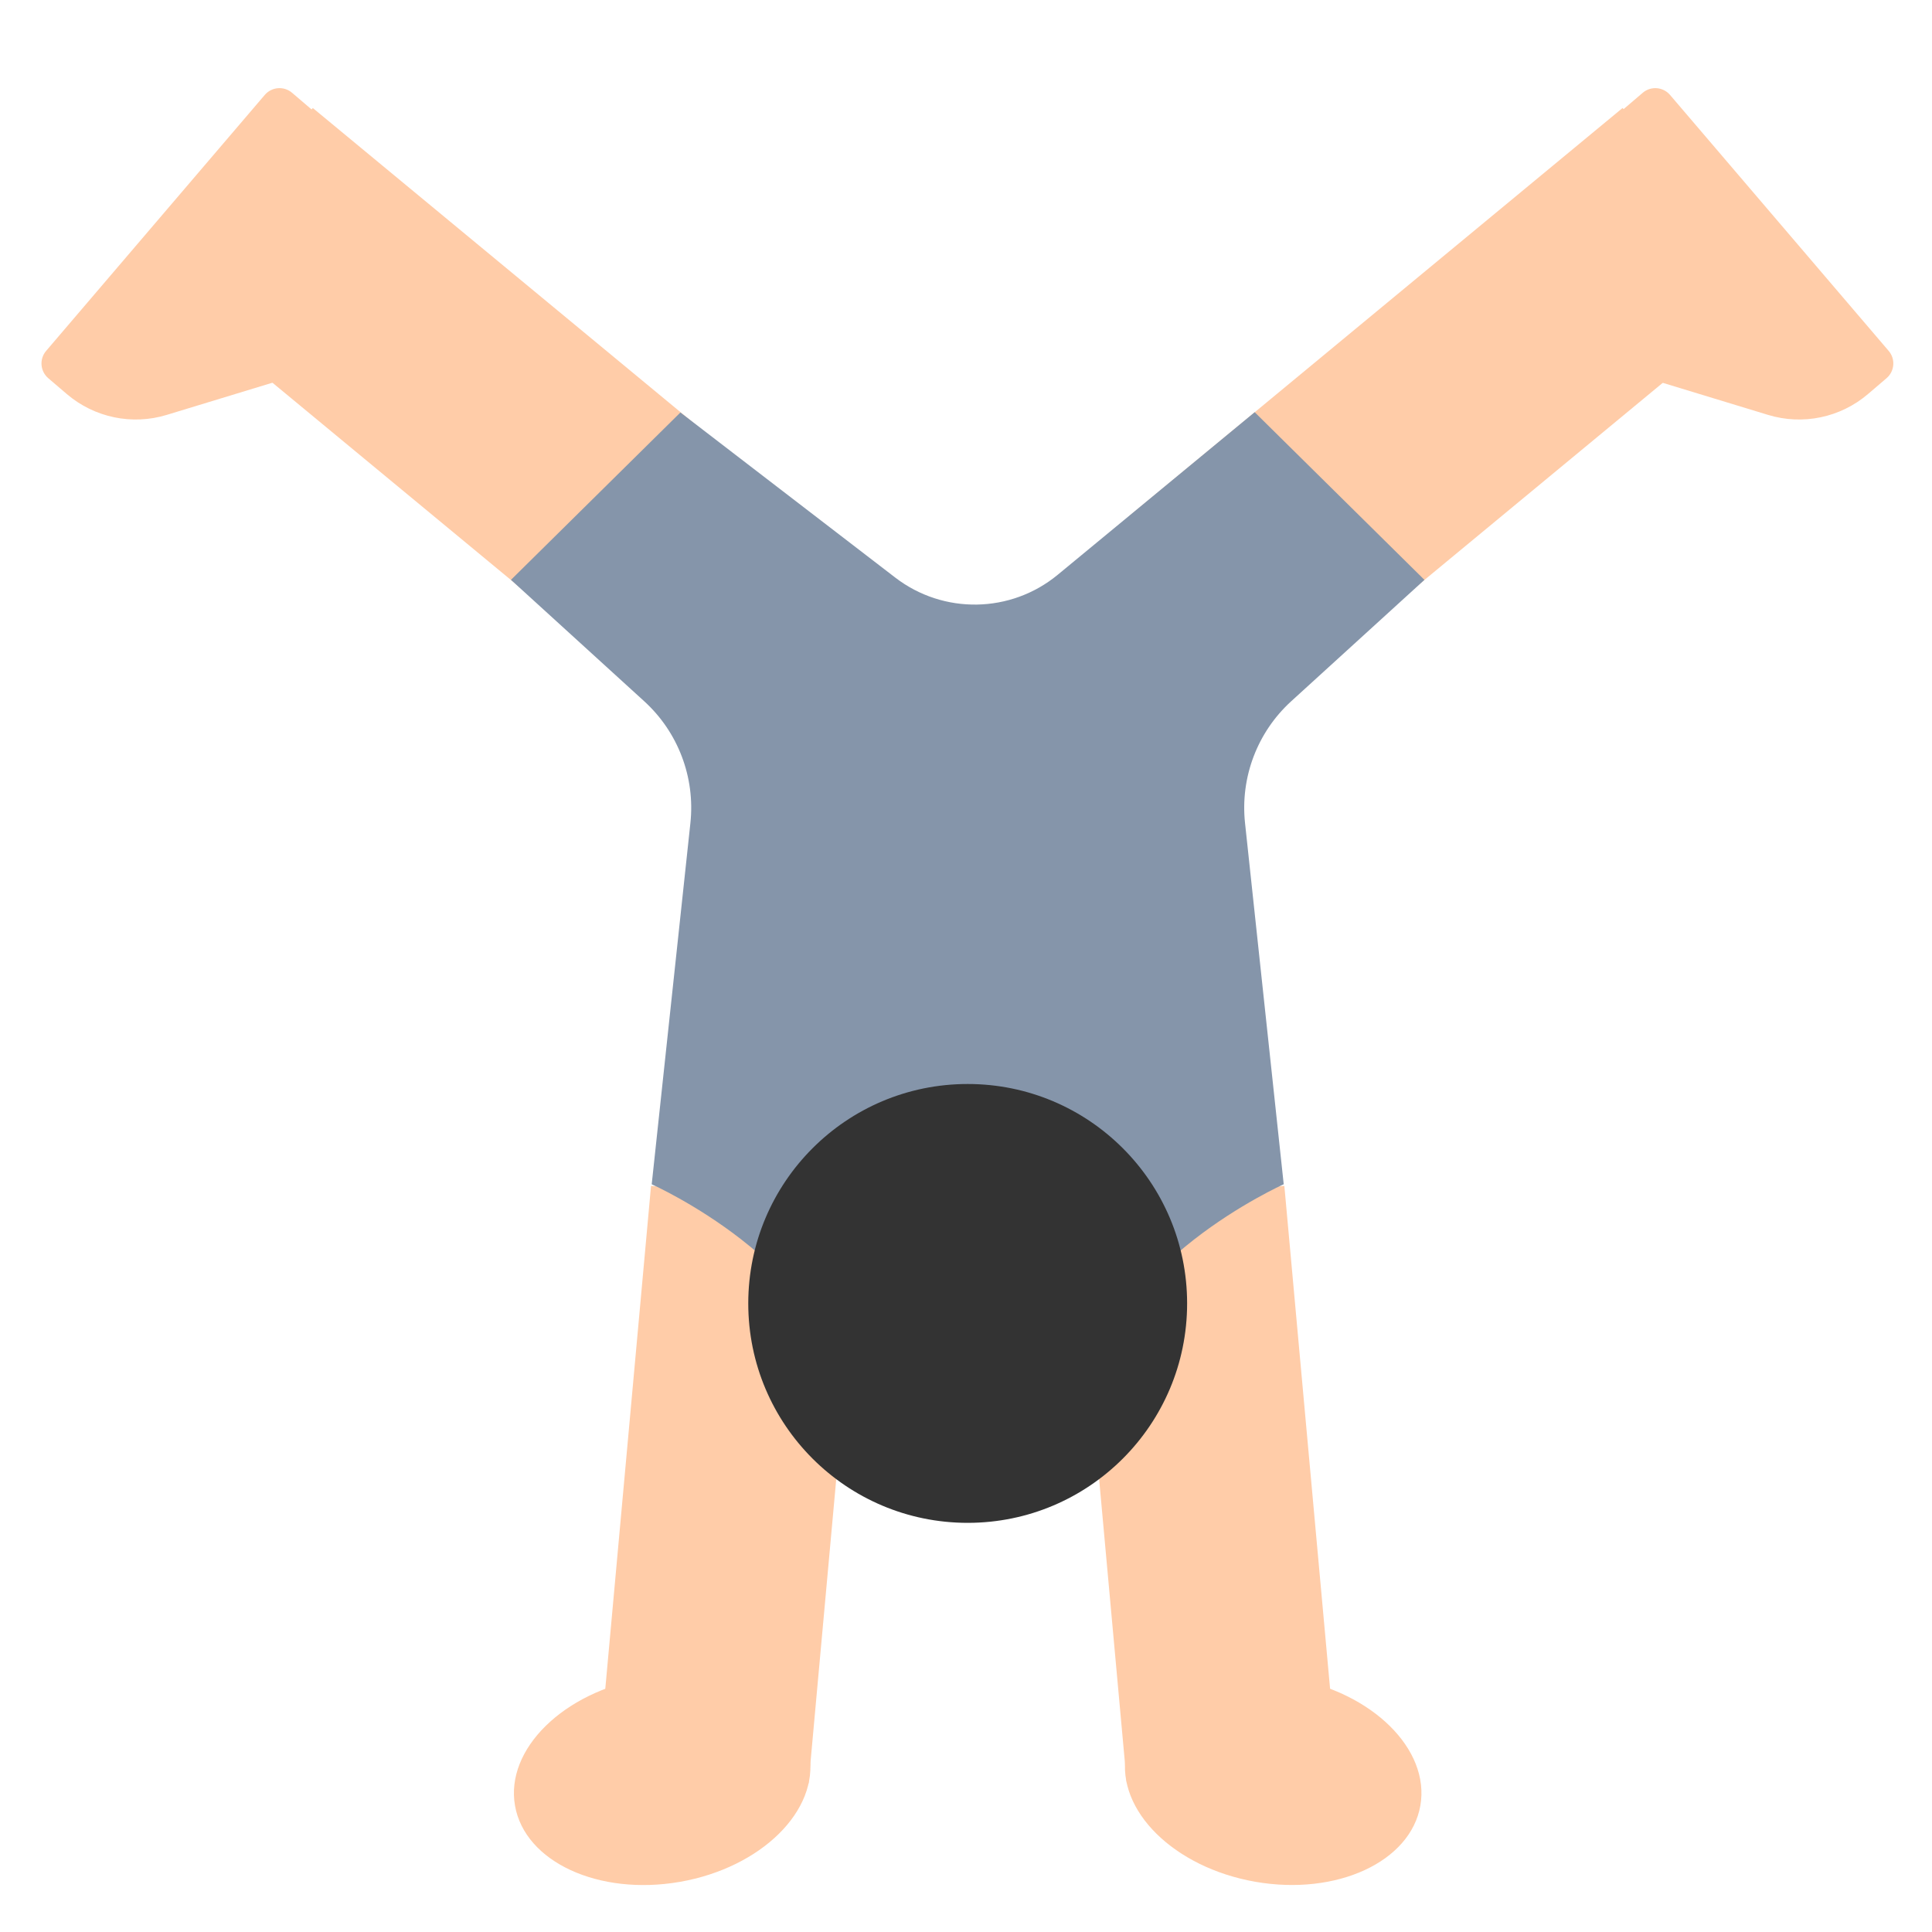 <?xml version="1.0" encoding="UTF-8"?><svg id="Layer_1" xmlns="http://www.w3.org/2000/svg" viewBox="0 0 40 40"><g><path d="m8.953,4.403l-2.906-2.482c-.168-.144-.421-.124-.565.044L.955,7.265c-.144.168-.124.421.044.565l.385.329c.571.487,1.35.65,2.068.431l2.601-.792,2.9-3.395Z" fill="#ffcca8"/><path d="m31.105,4.403l2.906-2.482c.168-.144.421-.124.565.044l4.527,5.3c.144.168.124.421-.044.565l-.385.329c-.571.487-1.35.65-2.068.431l-2.601-.792-2.9-3.395Z" fill="#ffcca8"/><rect x="9.095" y="28.555" width="12.027" height="4.369" transform="translate(-16.872 43.001) rotate(-84.803)" fill="#ffcca8"/><rect x="7.552" y="1.73" width="4.915" height="13.237" transform="translate(-2.803 10.74) rotate(-50.403)" fill="#ffcca8"/><rect x="22.776" y="24.725" width="4.369" height="12.027" transform="translate(-2.682 2.388) rotate(-5.197)" fill="#ffcca8"/><rect x="23.442" y="5.89" width="13.237" height="4.915" transform="translate(1.576 21.074) rotate(-39.594)" fill="#ffcca8"/><path d="m29.491,12.005l-3.514-3.471-4.078,3.366c-.971.801-2.366.825-3.364.058l-4.448-3.418-3.508,3.465,2.758,2.513c.703.64,1.058,1.577.957,2.522l-.801,7.479s3.643,1.628,3.943,4.285h5.199c.3-2.657,3.943-4.285,3.943-4.285l-.801-7.479c-.101-.945.254-1.882.957-2.522l2.758-2.513Z" fill="#8595aa"/><circle cx="20.035" cy="26.986" r="4.543" fill="#333"/><ellipse cx="13.71" cy="36.852" rx="3.093" ry="2.141" transform="translate(-6.118 2.898) rotate(-9.876)" fill="#ffcca8"/><ellipse cx="26.36" cy="36.852" rx="2.141" ry="3.093" transform="translate(-14.467 56.5) rotate(-80.124)" fill="#ffcca8"/></g><rect width="40" height="40" fill="none"/></svg>